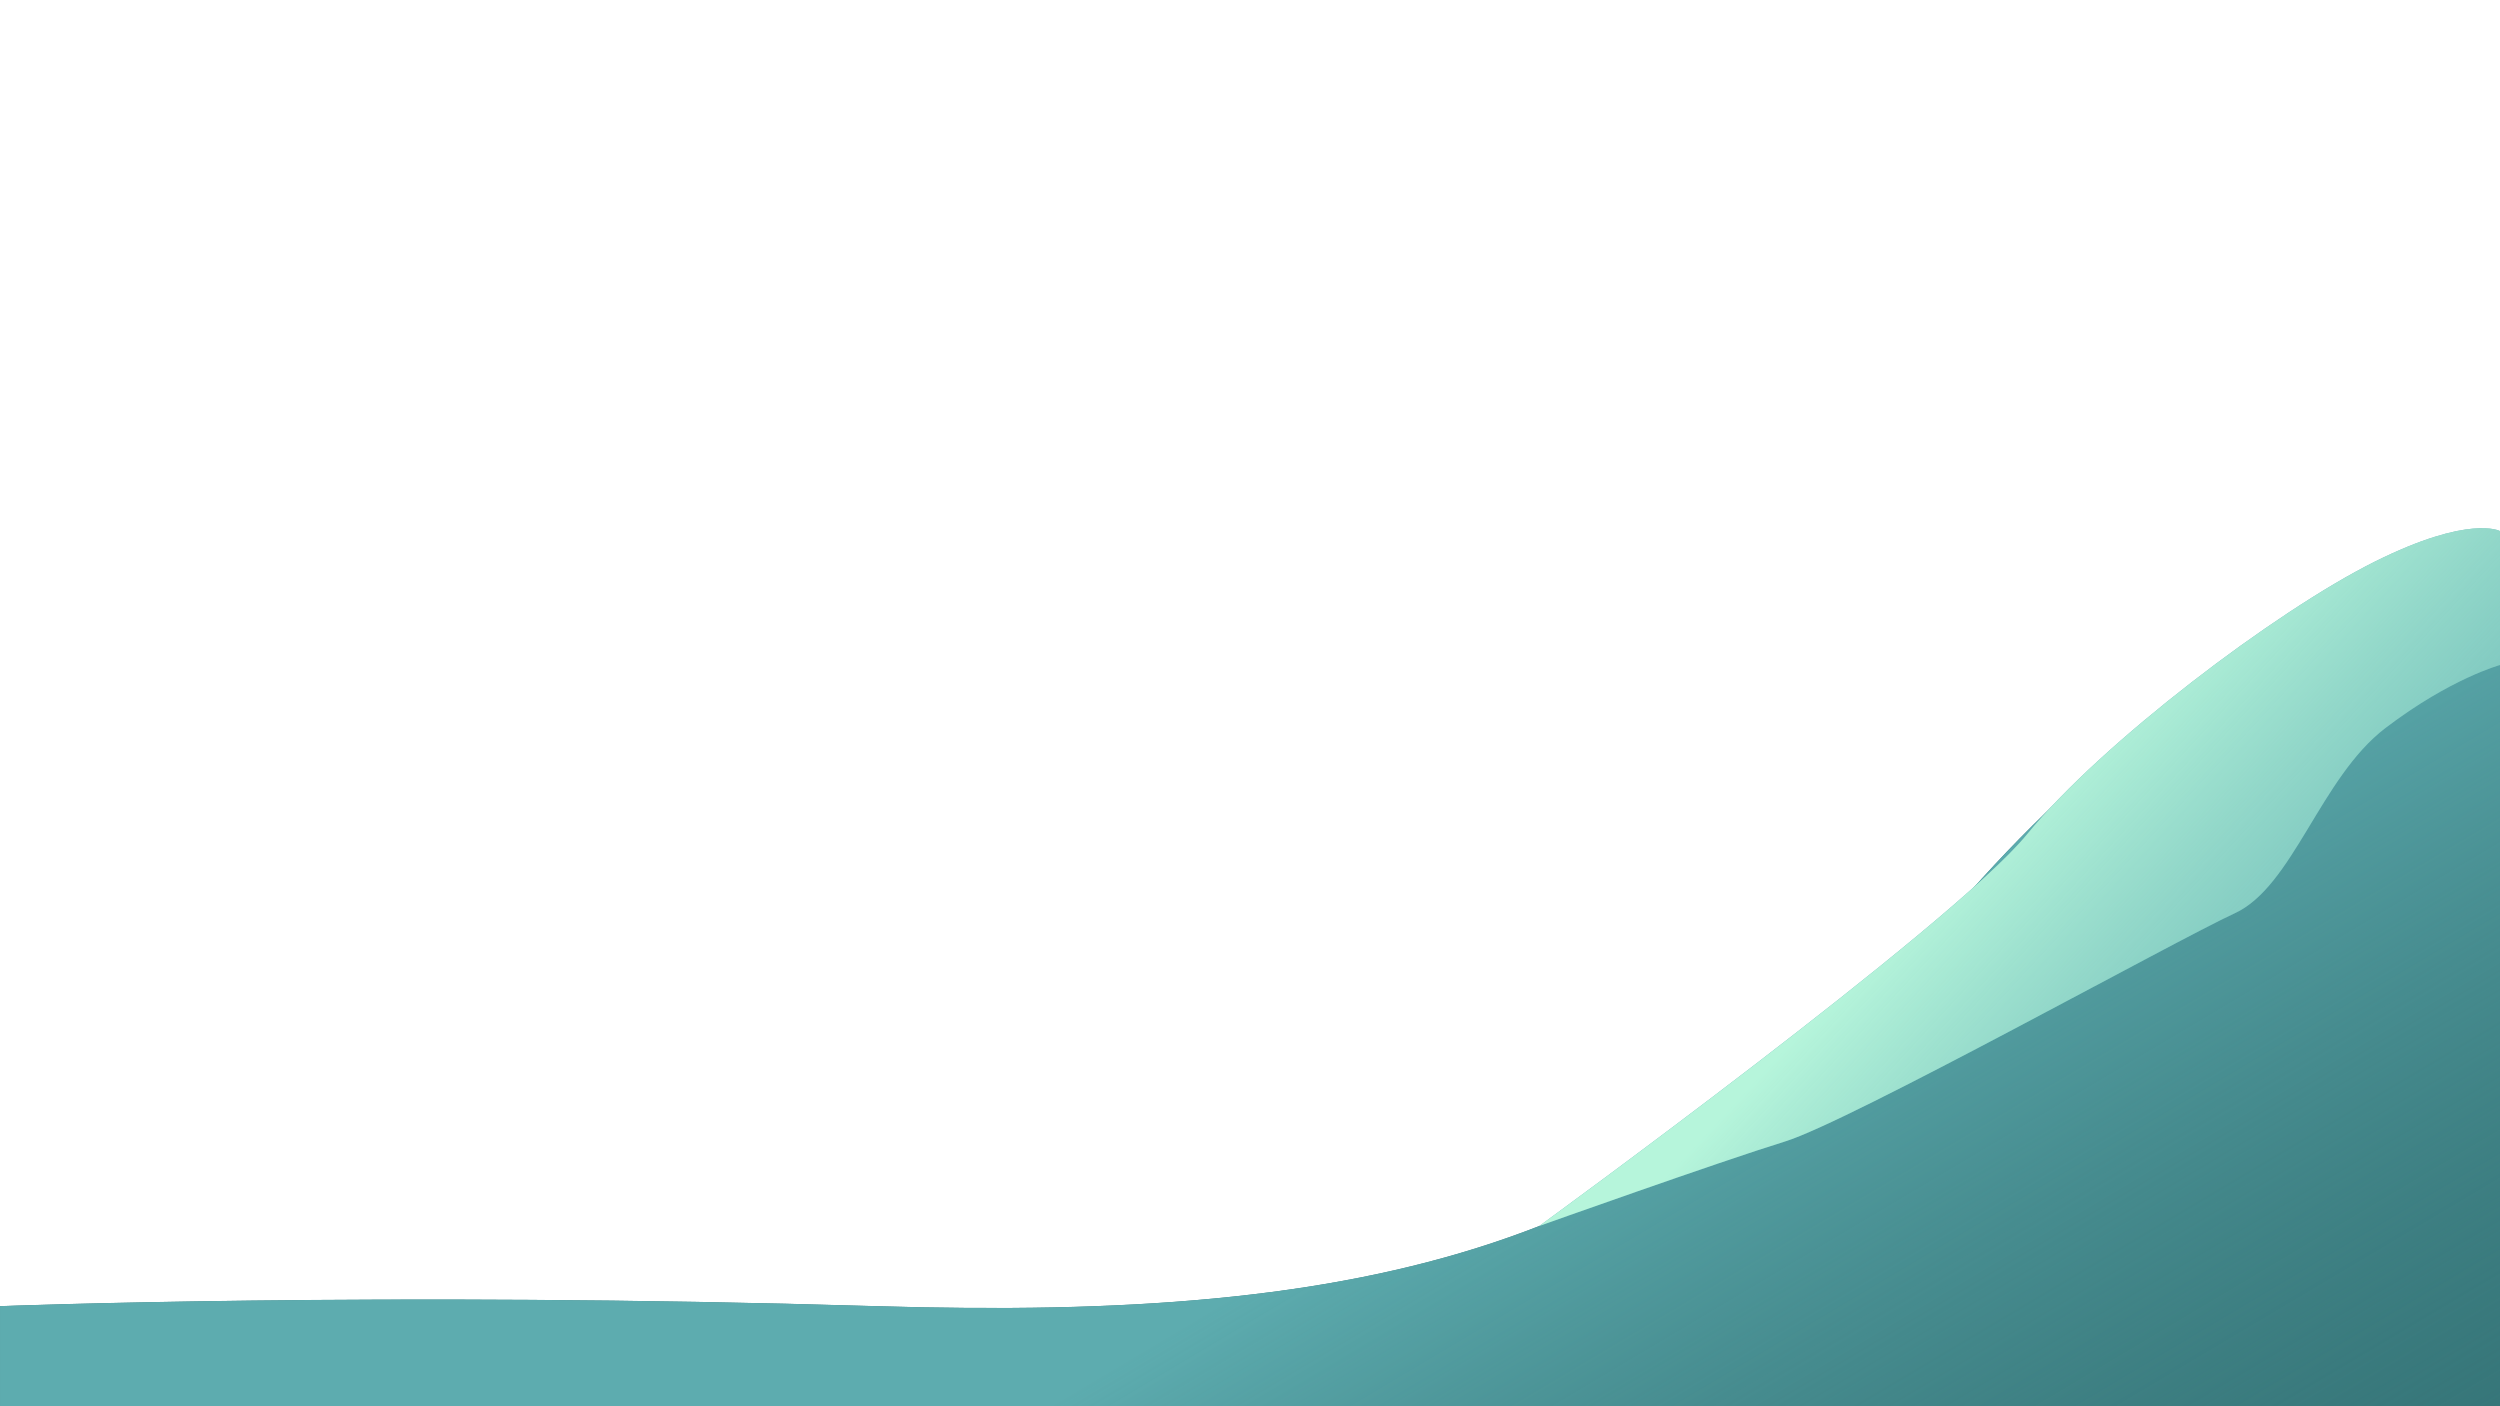 <?xml version="1.0" encoding="UTF-8" standalone="no"?>
<!-- Created with Inkscape (http://www.inkscape.org/) -->

<svg
   width="1920"
   height="1080"
   viewBox="0 0 508 285.75"
   version="1.1"
   id="svg1"
   xml:space="preserve"
   sodipodi:docname="idea 7.svg"
   inkscape:version="1.3.2 (091e20e, 2023-11-25, custom)"
   inkscape:export-filename="idea 7.png"
   inkscape:export-xdpi="96"
   inkscape:export-ydpi="96"
   xmlns:inkscape="http://www.inkscape.org/namespaces/inkscape"
   xmlns:sodipodi="http://sodipodi.sourceforge.net/DTD/sodipodi-0.dtd"
   xmlns:xlink="http://www.w3.org/1999/xlink"
   xmlns="http://www.w3.org/2000/svg"
   xmlns:svg="http://www.w3.org/2000/svg"><sodipodi:namedview
     id="namedview1"
     pagecolor="#ffffff"
     bordercolor="#cccccc"
     borderopacity="1"
     inkscape:showpageshadow="0"
     inkscape:pageopacity="1"
     inkscape:pagecheckerboard="0"
     inkscape:deskcolor="#d1d1d1"
     inkscape:document-units="px"
     inkscape:zoom="0.553125"
     inkscape:cx="858.75706"
     inkscape:cy="512.54237"
     inkscape:window-width="1920"
     inkscape:window-height="991"
     inkscape:window-x="-9"
     inkscape:window-y="-9"
     inkscape:window-maximized="1"
     inkscape:current-layer="layer1"
     showguides="false" /><defs
     id="defs1"><linearGradient
       id="linearGradient61"
       inkscape:collect="always"><stop
         style="stop-color:#5dacaf;stop-opacity:1;"
         offset="0"
         id="stop60" /><stop
         style="stop-color:#337174;stop-opacity:0;"
         offset="1"
         id="stop61" /></linearGradient><linearGradient
       id="linearGradient30"
       inkscape:collect="always"><stop
         style="stop-color:#b6f5db;stop-opacity:1;"
         offset="0"
         id="stop30" /><stop
         style="stop-color:#5dacaf;stop-opacity:0;"
         offset="1"
         id="stop31" /></linearGradient><filter
       style="color-interpolation-filters:sRGB"
       inkscape:label="Noise Fill"
       id="filter2"
       x="0"
       y="0"
       width="1"
       height="1"><feTurbulence
         type="fractalNoise"
         baseFrequency="21.587 40"
         numOctaves="5"
         seed="1"
         result="turbulence"
         id="feTurbulence1" /><feComposite
         in="SourceGraphic"
         in2="turbulence"
         operator="in"
         result="composite1"
         id="feComposite1" /><feColorMatrix
         values="1 0 0 0 0 0 1 0 0 0 0 0 1 0 0 0 0 0 3.731 -1 "
         result="color"
         id="feColorMatrix1" /><feFlood
         flood-opacity="0"
         flood-color="rgb(21,40,57)"
         result="flood"
         id="feFlood1" /><feMerge
         result="merge"
         id="feMerge2"><feMergeNode
           in="flood"
           id="feMergeNode1" /><feMergeNode
           in="color"
           id="feMergeNode2" /></feMerge><feComposite
         in2="SourceGraphic"
         operator="in"
         result="composite2"
         id="feComposite2" /></filter><linearGradient
       inkscape:collect="always"
       xlink:href="#linearGradient30"
       id="linearGradient52"
       gradientUnits="userSpaceOnUse"
       gradientTransform="translate(3.4627278e-6,-1.601)"
       x1="437.108"
       y1="133.894"
       x2="548.25"
       y2="237.714" /><linearGradient
       inkscape:collect="always"
       xlink:href="#linearGradient61"
       id="linearGradient58"
       gradientUnits="userSpaceOnUse"
       gradientTransform="translate(3.4627278e-6,-1.601)"
       x1="415.632"
       y1="166.267"
       x2="523.307"
       y2="348.882" /></defs><g
     inkscape:label="Layer 1"
     inkscape:groupmode="layer"
     id="layer1"
     transform="translate(1250.388)"><rect
       style="opacity:1;fill:none;fill-opacity:1;stroke:none;stroke-width:0.529"
       id="rect72"
       width="508"
       height="285.75"
       x="-1250.388"
       y="0" /><path
       style="opacity:1;fill:#337174;fill-opacity:1;stroke:none;stroke-width:0.529"
       d="m -742.388,110.037 c 0,0 -57.715,11.185 -113.143,77.526 -55.428,66.341 -116.107,80.893 -216.684,77.86 -100.578,-3.034 -178.173,0 -178.173,0 v 20.328 h 508 z"
       id="path30" /><path
       style="opacity:1;fill:url(#linearGradient58);fill-opacity:1;stroke:none;stroke-width:0.527;filter:url(#filter2)"
       d="m 508,110.013 c 0,0 -57.715,11.085 -113.143,76.83 -55.428,65.745 -116.107,80.167 -216.684,77.161 -100.578,-3.006 -178.172,0 -178.172,0 v 20.145 H 508 Z"
       id="path40"
       transform="matrix(1,0,0,1.009,-1250.388,-0.972)" /><path
       style="opacity:1;fill:#5dacaf;fill-opacity:1;stroke:none;stroke-width:0.529"
       d="m -937.618,249.137 c 0,0 84.007,-61.086 99.143,-79.631 15.136,-18.546 50.435,-45.291 70.602,-55.357 19.329,-9.648 25.485,-6.234 25.485,-6.234 v 27.226 c 0,0 -10.028,2.703 -23.272,12.794 -13.244,10.091 -18.759,32.207 -30.651,37.662 -11.893,5.455 -78.112,42.273 -91.356,46.364 -13.244,4.091 -49.952,17.176 -49.952,17.176 z"
       id="path42"
       sodipodi:nodetypes="cssccsssc" /><path
       style="opacity:1;fill:url(#linearGradient52);fill-opacity:1;stroke:none;stroke-width:0.527;filter:url(#filter2)"
       d="m 312.77,247.865 c 0,0 84.007,-60.537 99.143,-78.917 15.136,-18.379 50.435,-44.885 70.602,-54.86 19.329,-9.561 25.485,-6.178 25.485,-6.178 v 26.982 c 0,0 -10.028,2.678 -23.272,12.679 -13.244,10.001 -18.759,31.918 -30.651,37.324 -11.893,5.406 -78.112,41.894 -91.356,45.948 -13.244,4.054 -49.952,17.022 -49.952,17.022 z"
       id="path48"
       sodipodi:nodetypes="cssccsssc"
       transform="matrix(1,0,0,1.009,-1250.388,-0.972)" /></g></svg>
